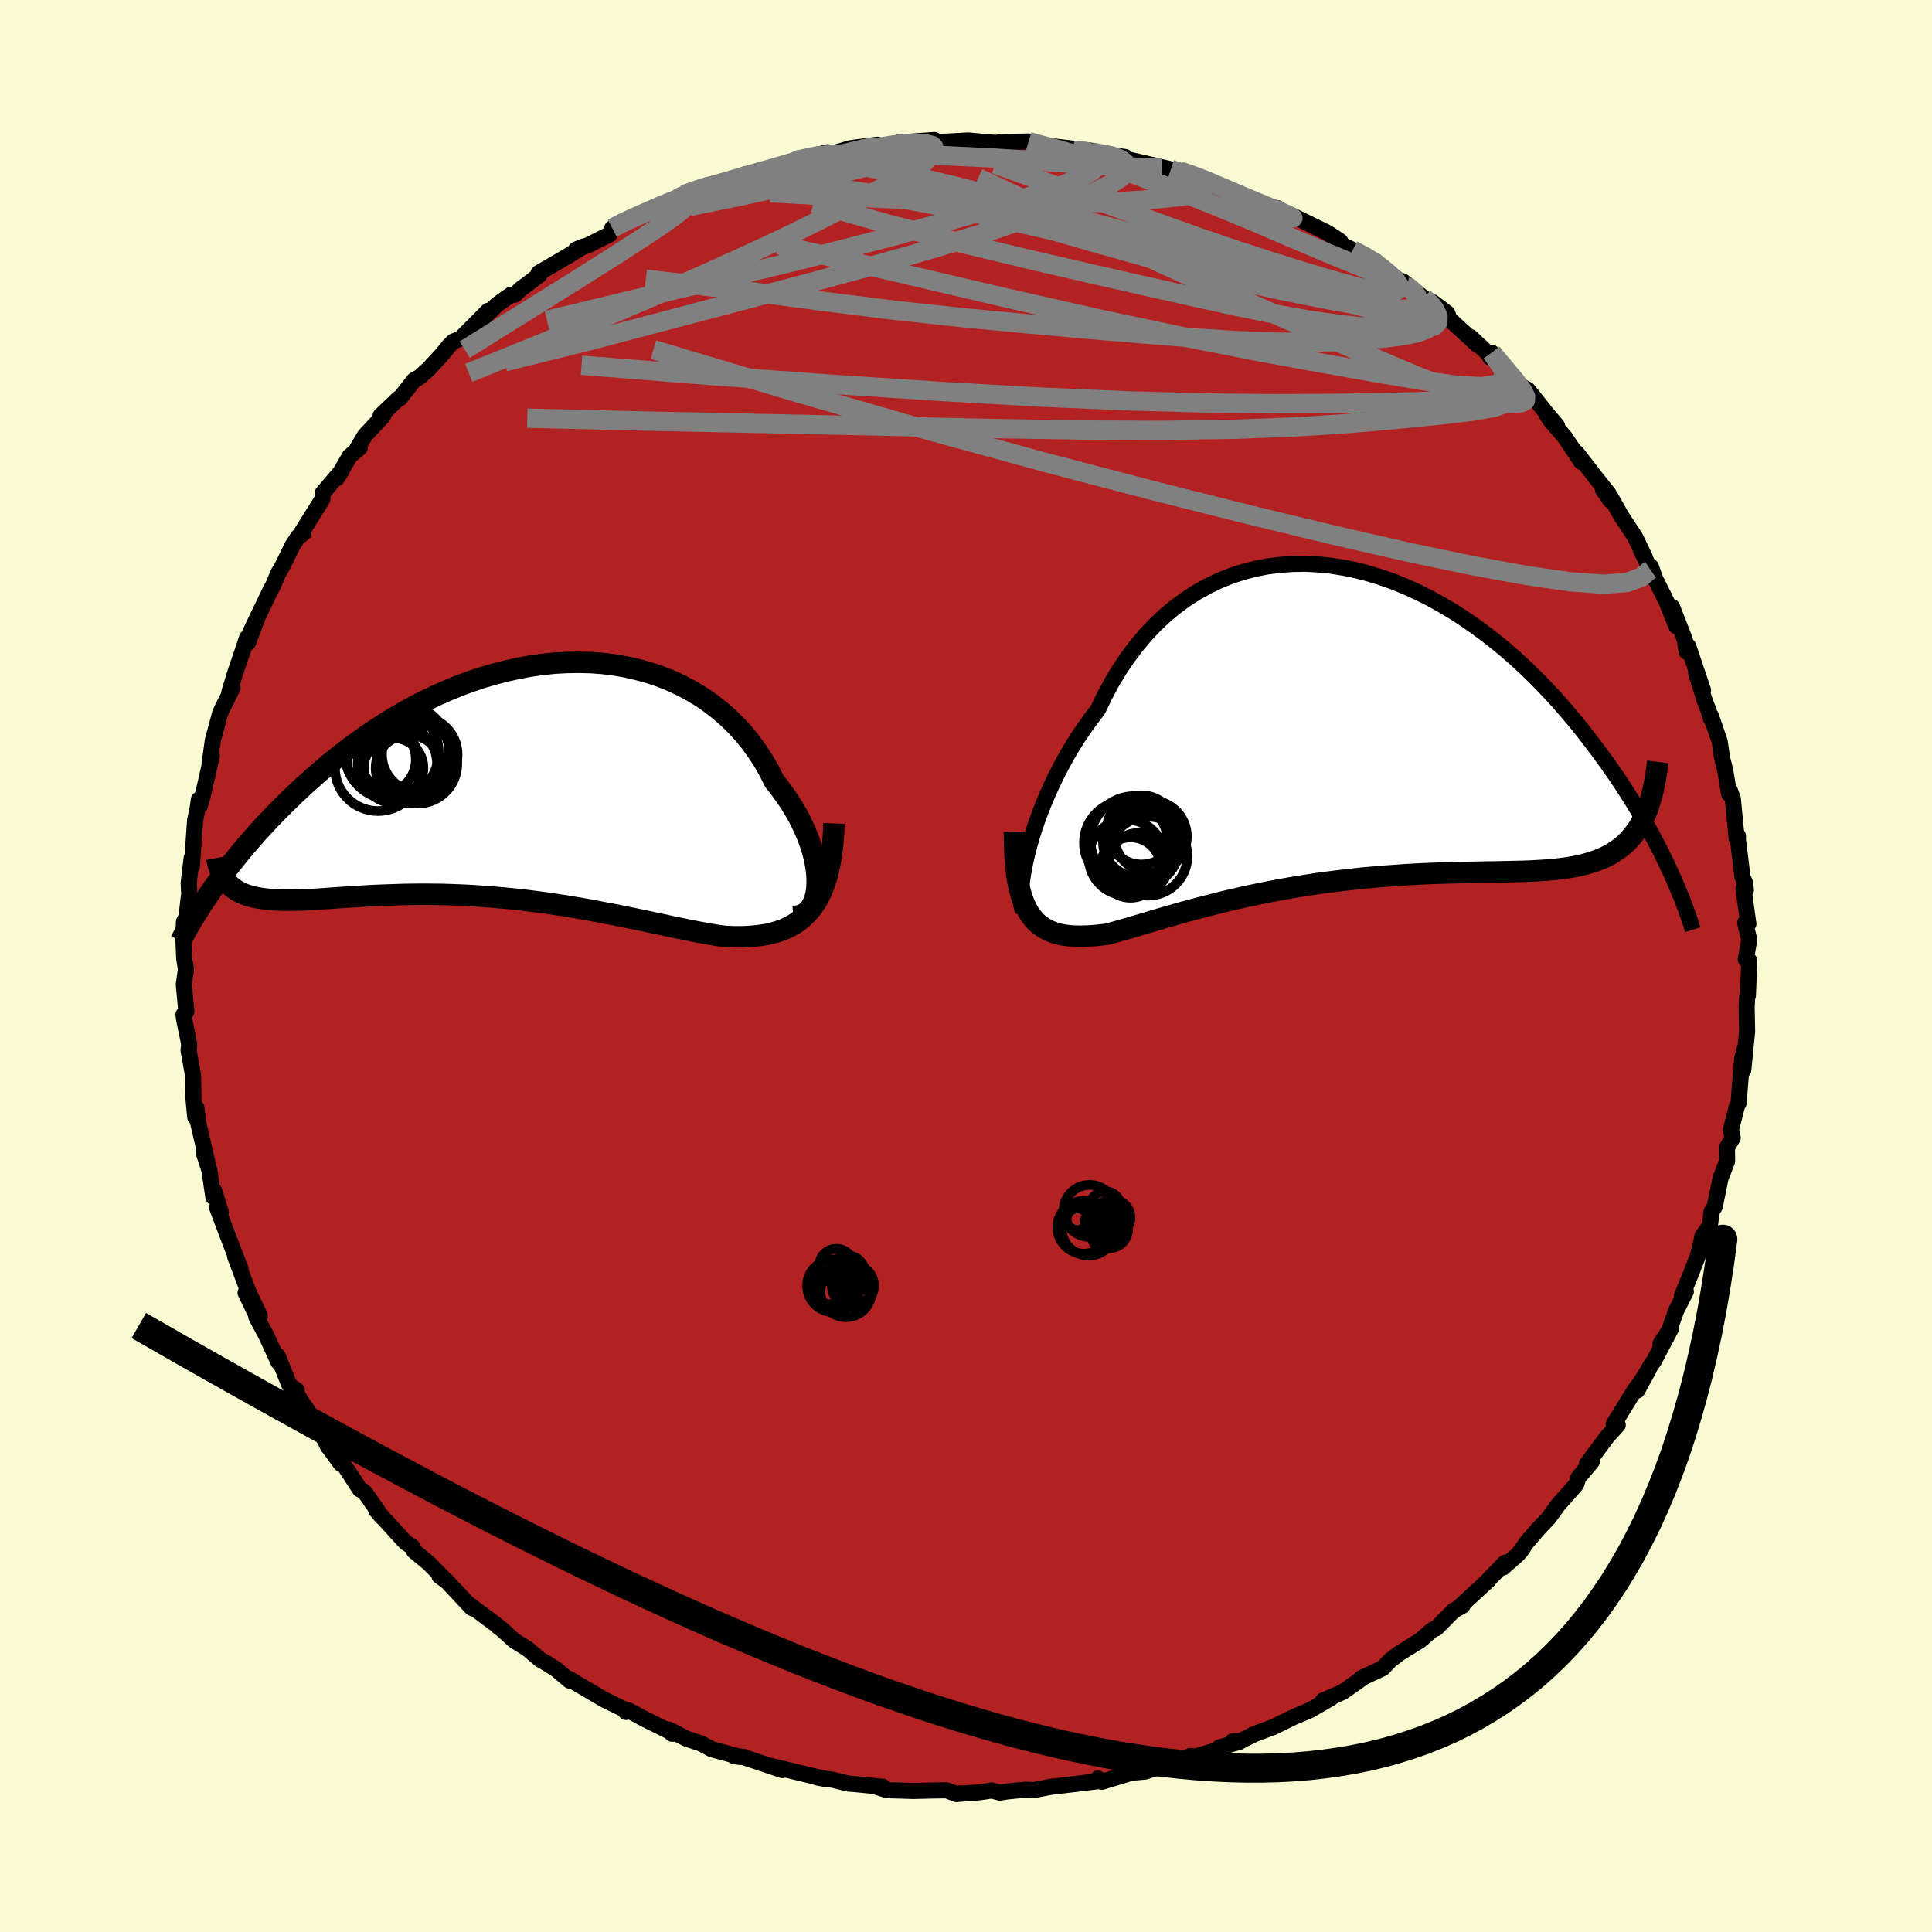 
  <svg viewBox="-100 -100 200 200" xmlns="http://www.w3.org/2000/svg" width="500" height="500" id="face-svg">
    <defs>
      <clipPath id="leftEyeClipPath">
        <polyline points="32.22,10.67 32.22,10.07 32.18,9.43 32.09,8.76 31.95,8.07 31.78,7.36 31.56,6.64 31.3,5.9 30.99,5.16 30.65,4.41 30.27,3.66 29.84,2.92 29.38,2.17 28.88,1.44 28.35,0.71 27.78,-0.01 27.26,-1.05 26.68,-2.07 26.04,-3.05 25.36,-4 24.62,-4.91 23.83,-5.77 22.99,-6.59 22.1,-7.36 21.17,-8.08 20.2,-8.75 19.18,-9.36 18.13,-9.92 17.05,-10.42 15.94,-10.86 14.8,-11.24 13.63,-11.56 12.44,-11.83 11.24,-12.04 10.01,-12.19 8.78,-12.28 7.53,-12.31 6.28,-12.29 5.02,-12.22 3.76,-12.09 2.5,-11.91 1.25,-11.68 0,-11.4 -1.24,-11.08 -2.47,-10.72 -3.69,-10.31 -4.89,-9.87 -6.07,-9.38 -7.23,-8.87 -8.38,-8.32 -9.5,-7.75 -10.6,-7.14 -11.67,-6.52 -12.72,-5.87 -13.74,-5.2 -14.73,-4.52 -15.7,-3.83 -16.64,-3.12 -17.55,-2.41 -18.43,-1.69 -19.28,-0.97 -20.1,-0.25 -20.9,0.47 -21.67,1.19 -22.41,1.9 -23.12,2.6 -23.82,3.3 -24.48,3.99 -25.13,4.68 -25.75,5.36 -26.34,6.04 -26.92,6.7 -27.47,7.36 -27.99,8.01 -28.5,8.65 -28.98,9.27 -29.44,9.89 -29.88,10.49 -30.3,11.07 -30.7,11.65 -28.4,10.93 -28.14,11.13 -27.87,11.31 -27.57,11.47 -27.26,11.62 -26.92,11.76 -26.56,11.87 -26.18,11.97 -25.78,12.06 -25.36,12.13 -24.92,12.19 -24.46,12.24 -23.98,12.28 -23.47,12.3 -22.95,12.32 -22.4,12.32 -21.83,12.31 -21.23,12.3 -20.62,12.27 -19.98,12.24 -19.31,12.2 -18.62,12.15 -17.9,12.1 -17.17,12.05 -16.4,12 -15.62,11.95 -14.81,11.9 -13.98,11.85 -13.12,11.81 -12.25,11.78 -11.35,11.75 -10.44,11.72 -9.5,11.71 -8.55,11.7 -7.58,11.71 -6.59,11.72 -5.59,11.75 -4.57,11.79 -3.54,11.84 -2.5,11.91 -1.45,11.99 -0.39,12.08 0.67,12.18 1.75,12.3 2.82,12.43 3.9,12.57 4.98,12.73 6.06,12.89 7.13,13.07 8.21,13.25 9.27,13.45 10.33,13.65 11.38,13.85 12.42,14.06 13.45,14.27 14.46,14.48 15.46,14.7 16.44,14.9 17.4,15.11 18.34,15.3 19.27,15.49 20.16,15.66 21.04,15.82 21.88,15.96 22.71,16.07 23.46,16.1 24.19,16.11 24.9,16.09 25.6,16.04 26.27,15.97 26.93,15.87 27.56,15.73 28.16,15.56 28.75,15.35 29.31,15.09 29.84,14.8 30.34,14.46 30.82,14.06 31.26,13.62 31.68,13.12" />
      </clipPath>
      <clipPath id="rightEyeClipPath">
        <polyline points="-35.05,13.23 -34.81,12.31 -34.54,11.37 -34.23,10.39 -33.88,9.4 -33.49,8.38 -33.07,7.36 -32.61,6.33 -32.12,5.29 -31.59,4.26 -31.03,3.23 -30.44,2.22 -29.81,1.21 -29.14,0.23 -28.45,-0.74 -27.73,-1.68 -27.05,-3.1 -26.32,-4.46 -25.53,-5.78 -24.69,-7.03 -23.81,-8.21 -22.87,-9.33 -21.89,-10.38 -20.87,-11.35 -19.8,-12.25 -18.7,-13.06 -17.56,-13.8 -16.39,-14.45 -15.19,-15.03 -13.97,-15.52 -12.72,-15.93 -11.45,-16.26 -10.16,-16.51 -8.87,-16.67 -7.56,-16.76 -6.24,-16.78 -4.92,-16.71 -3.6,-16.58 -2.29,-16.37 -0.97,-16.1 0.33,-15.76 1.63,-15.36 2.91,-14.91 4.17,-14.39 5.42,-13.82 6.65,-13.21 7.85,-12.54 9.04,-11.84 10.19,-11.09 11.32,-10.31 12.42,-9.5 13.5,-8.66 14.54,-7.8 15.55,-6.91 16.53,-6.01 17.48,-5.09 18.39,-4.16 19.28,-3.22 20.13,-2.28 20.94,-1.34 21.73,-0.4 22.49,0.54 23.21,1.47 23.91,2.4 24.58,3.31 25.22,4.2 25.84,5.09 26.43,5.96 26.99,6.83 27.53,7.68 28.05,8.53 28.54,9.35 29,10.17 29.45,10.97 29.87,11.75 30.27,12.51 30.64,13.25 31,13.98 31.33,14.69 31.65,15.37 28.51,10.04 28.23,10.52 27.93,10.96 27.61,11.38 27.27,11.77 26.91,12.14 26.52,12.48 26.11,12.79 25.68,13.08 25.23,13.35 24.75,13.59 24.24,13.81 23.72,14.01 23.16,14.19 22.59,14.35 21.99,14.49 21.36,14.61 20.71,14.72 20.03,14.8 19.32,14.88 18.58,14.94 17.82,14.99 17.03,15.03 16.2,15.06 15.35,15.08 14.48,15.1 13.57,15.12 12.63,15.13 11.67,15.15 10.69,15.17 9.68,15.19 8.64,15.22 7.58,15.25 6.51,15.29 5.41,15.34 4.29,15.4 3.15,15.48 2,15.56 0.84,15.66 -0.33,15.76 -1.51,15.89 -2.7,16.03 -3.9,16.18 -5.1,16.34 -6.3,16.53 -7.49,16.72 -8.69,16.93 -9.87,17.15 -11.05,17.39 -12.21,17.63 -13.36,17.89 -14.5,18.15 -15.61,18.43 -16.71,18.71 -17.78,18.99 -18.82,19.27 -19.84,19.56 -20.82,19.84 -21.78,20.12 -22.7,20.4 -23.58,20.66 -24.43,20.91 -25.24,21.14 -26.01,21.36 -26.74,21.56 -27.47,21.65 -28.17,21.72 -28.85,21.76 -29.5,21.78 -30.13,21.77 -30.73,21.73 -31.3,21.65 -31.84,21.54 -32.36,21.38 -32.84,21.18 -33.3,20.94 -33.72,20.65 -34.12,20.31 -34.48,19.91 -34.81,19.46" />
      </clipPath>
      <filter id="fuzzy">
        <feTurbulence id="turbulence" baseFrequency="0.05" numOctaves="3" type="noise" result="noise" />
        <feDisplacementMap in="SourceGraphic" in2="noise" scale="2" />
      </filter>
      <linearGradient id="rainbowGradient" x1="0%" y1="0%" x2="100%" y2="0%">
        <stop offset="0%" style="stop-color: rgb(167, 133, 106); stop-opacity: 1" />
        <stop offset="50%" style="stop-color: rgb(233, 236, 239); stop-opacity: 1" />
        <stop offset="100%" style="stop-color: rgb(148, 0, 211); stop-opacity: 1" />
      </linearGradient>
    </defs>
    <rect x="-100" y="-100" width="100%" height="100%" fill="rgb(250, 250, 210)" />
    <polyline id="faceContour" points="81.06,-0.58 81.06,0.15 80.94,3.07 80.86,3.25 80.81,4.32 80.86,6.78 80.46,10.78 80.64,8.5 80.36,9.55 80.23,11 79.98,14.18 79.8,14.53 79.18,16.97 79.37,17.78 79.09,18.24 78.77,18.82 78.79,20.19 78.11,21.96 77.51,24.91 77.17,25.45 77.02,26.84 76.24,27.96 76.04,28.89 75.75,30.03 74.99,31.99 74.1,34.18 74.52,33.7 73.5,35.71 72.79,37.73 71.89,39.12 72.97,37.56 71.2,40.91 70.81,41.46 69.48,43.95 70.72,41.68 69.85,43.07 69.2,43.94 67.05,47.43 67.47,47.52 66.38,48.72 64.27,51.56 64.78,51.31 63.38,52.98 63.18,53.63 63.01,53.85 61.3,55.78 60.29,57.17 59.36,58.14 58,59.71 57.48,60.5 57.11,60.93 55.59,62.27 55.8,61.77 54.09,63.54 54.11,63.55 53.3,64.31 51.07,66.36 51.4,66.22 50.5,66.72 48.66,68.57 48.29,68.71 47.04,69.8 44.83,71.17 44.33,71.56 43.94,71.85 43.13,72.7 40.91,73.73 41.22,73.59 38.99,75.16 36.95,76.05 37.79,75.77 35.65,77.02 33.96,77.73 31.78,78.8 31.27,78.98 29.84,79.52 28.41,80.24 27.63,80.25 28.33,80.31 26.24,80.89 26,81.17 24.14,81.71 23.89,81.86 23.25,81.78 20.62,82.73 18.55,83.39 16.9,83.54 16.74,83.64 14.06,84.45 13.65,84.11 13.5,84.41 10,84.83 10.14,84.81 8.73,84.98 7.04,85.3 6.11,85.27 4.34,85.44 3.49,85.57 2.68,85.35 1.37,85.54 -0.81,85.7 -0.62,85.64 -0.95,85.73 -2.01,85.33 -3.28,85.35 -5.44,85.4 -8.16,85.32 -9.32,84.95 -8.59,84.97 -11.37,84.7 -12.22,84.63 -13.75,84.25 -15.39,84.01 -14.3,84.2 -16.33,83.74 -20.35,82.77 -19.01,83.24 -23.07,81.88 -23.01,81.87 -24,81.8 -23.36,81.88 -26.32,81.08 -27.37,80.51 -28.95,79.98 -30.75,79.05 -30.43,79.48 -30.21,79.47 -33.18,78 -34.94,77.06 -35.2,77.22 -35.31,76.99 -37.42,75.96 -41.16,73.76 -41.02,73.86 -41.03,73.98 -42.38,72.84 -43.38,72.2 -44.08,71.8 -45.39,70.69 -46.76,69.84 -48.08,68.64 -48.39,68.43 -48.55,68.25 -51.45,66.09 -50.91,66.54 -51.16,66.45 -53.78,63.65 -54.51,63.15 -53.81,63.65 -55.6,61.83 -57.13,60.57 -57.27,60.16 -58,59.69 -61.06,56.33 -60.45,57.05 -62.13,54.63 -62.39,54.36 -62.74,54.18 -64.4,51.64 -64.7,51.55 -66.03,49.73 -66.01,49.8 -66.64,48.53 -68.36,45.7 -67.57,47.04 -69.61,43.78 -69.28,43.93 -70.03,43.41 -71.26,40.35 -71.17,41.01 -72.44,38.24 -73.47,36.32 -73.47,36.13 -74.58,33.83 -73.11,36.19 -74.27,33.76 -75.66,30.07 -75.11,31.3 -76.12,28.72 -76.51,27.69 -77.52,25.02 -77.14,25.47 -77.83,23.27 -77.91,23.93 -78.33,21.11 -78.93,19.27 -78.54,20.29 -79.48,16.24 -79.67,14.67 -79.79,15.63 -79.98,13.64 -80.01,11.35 -80.13,10.68 -80.48,8.72 -80.41,8.09 -80.95,5.46 -81,5.02 -80.71,4.72 -80.97,1.9 -80.75,0.35 -80.93,-0.78 -81.01,-2.63 -80.96,-4.57 -80.65,-5.14 -80.78,-4.41 -80.41,-7.5 -80.47,-8.57 -80.16,-11.18 -80.13,-11.13 -80.14,-10.28 -79.8,-15.08 -79.53,-16.39 -79.41,-17.23 -79.3,-16.6 -79.01,-17.64 -78.49,-19.91 -78.07,-21.78 -78.31,-20.88 -77.97,-23.33 -77.23,-26.1 -77.02,-26.6 -75.93,-28.77 -76.26,-28.35 -75.62,-30.44 -74.72,-33.08 -74.43,-33.97 -74.33,-33.46 -73.27,-36.27 -74.11,-34.49 -72.04,-38.82 -71.73,-39.39 -71.18,-40.69 -70.76,-41.4 -69.75,-43.48 -69.14,-44.43 -69.19,-44.33 -68.59,-44.81 -68.99,-44.54 -66.63,-48.33 -66.6,-48.95 -64.59,-51.31 -65.13,-50.49 -63.79,-52.78 -62.76,-53.65 -63.09,-53.45 -62.23,-54.91 -60.34,-56.93 -60.6,-56.97 -58.72,-58.76 -58.61,-58.76 -57.12,-60.66 -56.55,-60.97 -55.62,-61.81 -54.21,-63.34 -53.49,-64.23 -53.06,-64.65 -52.31,-64.96 -49.46,-67.83 -50.28,-66.77 -48.54,-68.47 -47.1,-69.49 -46.72,-69.49 -46.11,-70.06 -44.15,-71.54 -44.25,-71.73 -41.21,-73.5 -39.61,-74.48 -40.39,-74.15 -39.09,-74.63 -36.9,-75.73 -36.62,-76.38 -35.8,-76.85 -34.23,-77.59 -33.73,-77.79 -31.77,-78.6 -30.19,-79.23 -29.49,-79.74 -29.23,-79.85 -26.78,-80.8 -27.29,-80.53 -24.35,-81.38 -22.95,-81.84 -22.9,-81.94 -22.35,-81.99 -18.98,-82.95 -18.64,-82.95 -17.33,-83.59 -17.75,-83.37 -14.33,-84.24 -14.5,-83.97 -13.34,-84.25 -11.9,-84.67 -9.16,-85.02 -10.85,-84.55 -7.8,-84.83 -7.71,-84.96 -6.99,-85.23 -4.95,-85.39 -3.26,-85.51 -2.96,-85.29 0.25,-85.46 1.94,-85.3 3.93,-85.14 4.54,-85.2 3.49,-85.29 6.48,-85.35 6.45,-85.35 7.44,-85.03 11.68,-84.54 11.11,-84.45 12.84,-84.42 12.97,-84.26 16.49,-83.74 16.39,-83.6 16.95,-83.45 19.51,-82.87 21.21,-82.47 21.36,-82.37 22.11,-82.3 24.97,-81.39 24.25,-81.49 25.77,-80.96 27.17,-80.37 28.11,-79.95 30.47,-78.99 30.39,-78.93 31.45,-78.57 32.29,-78.43 33.71,-77.47 33.69,-77.73 37.42,-75.9 38.74,-75.03 38.38,-74.93 40.03,-74.12 41.86,-73.11 42.41,-72.96 42.32,-72.94 45.7,-70.27 45.2,-70.89 47.4,-69.14 47.21,-69.19 48.29,-68.73 49.82,-67.58 50.03,-66.98 53,-64.25 52.25,-65.09 54.14,-63.31 54.27,-62.99 54.43,-63.48 56.44,-61.12 57.11,-60.22 58.18,-59.63 60.17,-57.12 61.18,-55.93 60.13,-57.04 60.5,-56.48 62,-54.73 63.7,-52.18 63.22,-53.11 65.19,-50.56 66.53,-48.88 65.94,-49.31 66.69,-48.21 66.77,-48.47 67.8,-46.63 69.26,-44.41 70.26,-42.34 69.88,-43.03 70.86,-41.02 70.91,-41.32 71.33,-40.11 72.49,-37.79 73.54,-35.17 73.09,-37.17 74.42,-33.75 74.6,-32.53 74.76,-33.11 76.3,-28.54 75.58,-30.32 76.42,-27.63 76.84,-26.52 77.13,-25.56 77.11,-25.9 78.02,-23.24 78.27,-21.53 78.59,-20.25 79,-17.81 79.03,-18.26 79.38,-17.34 79.77,-13.27 79.91,-13.47 79.91,-13.06 80.38,-9.23 80.67,-8.53 80.73,-7.85 80.48,-8.03 80.99,-4.36 80.66,-4.47 81.08,-2.71 80.72,-0.68 81.06,-0.58 81.06,0.15" fill="rgb(178, 34, 34)" stroke="black" stroke-width="1.667" stroke-linejoin="round" filter="url(#fuzzy)" />
    <g transform="translate(41.39 -24.86)">
      <polyline id="rightCountour" points="-35.05,13.23 -34.81,12.31 -34.54,11.37 -34.23,10.39 -33.88,9.4 -33.49,8.38 -33.07,7.36 -32.61,6.33 -32.12,5.29 -31.59,4.26 -31.03,3.23 -30.44,2.22 -29.81,1.21 -29.14,0.23 -28.45,-0.74 -27.73,-1.68 -27.05,-3.1 -26.32,-4.46 -25.53,-5.78 -24.69,-7.03 -23.81,-8.21 -22.87,-9.33 -21.89,-10.38 -20.87,-11.35 -19.8,-12.25 -18.7,-13.06 -17.56,-13.8 -16.39,-14.45 -15.19,-15.03 -13.97,-15.52 -12.72,-15.93 -11.45,-16.26 -10.16,-16.51 -8.87,-16.67 -7.56,-16.76 -6.24,-16.78 -4.92,-16.71 -3.6,-16.58 -2.29,-16.37 -0.97,-16.1 0.33,-15.76 1.63,-15.36 2.91,-14.91 4.17,-14.39 5.42,-13.82 6.65,-13.21 7.85,-12.54 9.04,-11.84 10.19,-11.09 11.32,-10.31 12.42,-9.5 13.5,-8.66 14.54,-7.8 15.55,-6.91 16.53,-6.01 17.48,-5.09 18.39,-4.16 19.28,-3.22 20.13,-2.28 20.94,-1.34 21.73,-0.4 22.49,0.54 23.21,1.47 23.91,2.4 24.58,3.31 25.22,4.2 25.84,5.09 26.43,5.96 26.99,6.83 27.53,7.68 28.05,8.53 28.54,9.35 29,10.17 29.45,10.97 29.87,11.75 30.27,12.51 30.64,13.25 31,13.98 31.33,14.69 31.65,15.37 28.51,10.04 28.23,10.52 27.93,10.96 27.61,11.38 27.27,11.77 26.91,12.14 26.52,12.48 26.11,12.79 25.68,13.08 25.23,13.35 24.75,13.59 24.24,13.81 23.72,14.01 23.16,14.19 22.59,14.35 21.99,14.49 21.36,14.61 20.71,14.72 20.03,14.8 19.32,14.88 18.58,14.94 17.82,14.99 17.03,15.03 16.2,15.06 15.35,15.08 14.48,15.1 13.57,15.12 12.63,15.13 11.67,15.15 10.69,15.17 9.68,15.19 8.64,15.22 7.58,15.25 6.51,15.29 5.41,15.34 4.29,15.4 3.15,15.48 2,15.56 0.84,15.66 -0.33,15.76 -1.51,15.89 -2.7,16.03 -3.9,16.18 -5.1,16.34 -6.3,16.53 -7.49,16.72 -8.69,16.93 -9.87,17.15 -11.05,17.39 -12.21,17.63 -13.36,17.89 -14.5,18.15 -15.61,18.43 -16.71,18.71 -17.78,18.99 -18.82,19.27 -19.84,19.56 -20.82,19.84 -21.78,20.12 -22.7,20.4 -23.58,20.66 -24.43,20.91 -25.24,21.14 -26.01,21.36 -26.74,21.56 -27.47,21.65 -28.17,21.72 -28.85,21.76 -29.5,21.78 -30.13,21.77 -30.73,21.73 -31.3,21.65 -31.84,21.54 -32.36,21.38 -32.84,21.18 -33.3,20.94 -33.72,20.65 -34.12,20.31 -34.48,19.91 -34.81,19.46" fill="white" stroke="white" stroke-width="0" stroke-linejoin="round" filter="url(#fuzzy)" />
    </g>
    <g transform="translate(-47.63 -19.13)">
      <polyline id="leftCountour" points="32.22,10.67 32.22,10.07 32.18,9.43 32.09,8.76 31.95,8.07 31.78,7.36 31.56,6.64 31.3,5.9 30.99,5.16 30.65,4.41 30.27,3.66 29.84,2.92 29.38,2.17 28.88,1.44 28.35,0.71 27.78,-0.01 27.26,-1.05 26.68,-2.07 26.04,-3.05 25.36,-4 24.62,-4.91 23.83,-5.77 22.99,-6.59 22.1,-7.36 21.17,-8.08 20.2,-8.75 19.18,-9.36 18.13,-9.92 17.05,-10.42 15.94,-10.86 14.8,-11.24 13.63,-11.56 12.44,-11.83 11.24,-12.04 10.01,-12.19 8.78,-12.28 7.53,-12.31 6.28,-12.29 5.02,-12.22 3.76,-12.09 2.5,-11.91 1.25,-11.68 0,-11.4 -1.24,-11.08 -2.47,-10.72 -3.69,-10.31 -4.89,-9.87 -6.07,-9.38 -7.23,-8.87 -8.38,-8.32 -9.5,-7.75 -10.6,-7.14 -11.67,-6.52 -12.72,-5.87 -13.74,-5.2 -14.73,-4.52 -15.7,-3.83 -16.64,-3.12 -17.55,-2.41 -18.43,-1.69 -19.28,-0.97 -20.1,-0.25 -20.9,0.47 -21.67,1.19 -22.41,1.9 -23.12,2.6 -23.82,3.3 -24.48,3.99 -25.13,4.68 -25.75,5.36 -26.34,6.04 -26.92,6.7 -27.47,7.36 -27.99,8.01 -28.5,8.65 -28.98,9.27 -29.44,9.89 -29.88,10.49 -30.3,11.07 -30.7,11.65 -28.4,10.93 -28.14,11.13 -27.87,11.31 -27.57,11.47 -27.26,11.62 -26.92,11.76 -26.56,11.87 -26.18,11.97 -25.78,12.06 -25.36,12.13 -24.92,12.19 -24.46,12.24 -23.98,12.28 -23.47,12.3 -22.95,12.32 -22.4,12.32 -21.83,12.31 -21.23,12.3 -20.62,12.27 -19.98,12.24 -19.31,12.2 -18.62,12.15 -17.9,12.1 -17.17,12.05 -16.4,12 -15.62,11.95 -14.81,11.9 -13.98,11.85 -13.12,11.81 -12.25,11.78 -11.35,11.75 -10.44,11.72 -9.5,11.71 -8.55,11.7 -7.58,11.71 -6.59,11.72 -5.59,11.75 -4.57,11.79 -3.54,11.84 -2.5,11.91 -1.45,11.99 -0.39,12.08 0.67,12.18 1.75,12.3 2.82,12.43 3.9,12.57 4.98,12.73 6.06,12.89 7.13,13.07 8.21,13.25 9.27,13.45 10.33,13.65 11.38,13.85 12.42,14.06 13.45,14.27 14.46,14.48 15.46,14.7 16.44,14.9 17.4,15.11 18.34,15.3 19.27,15.49 20.16,15.66 21.04,15.82 21.88,15.96 22.71,16.07 23.46,16.1 24.19,16.11 24.9,16.09 25.6,16.04 26.27,15.97 26.93,15.87 27.56,15.73 28.16,15.56 28.75,15.35 29.31,15.09 29.84,14.8 30.34,14.46 30.82,14.06 31.26,13.62 31.68,13.12" fill="white" stroke="white" stroke-width="0" stroke-linejoin="round" filter="url(#fuzzy)" />
    </g>
    <g transform="translate(41.39 -24.86)">
      <polyline id="rightUpper" points="-35.47,19.1 -35.58,18.89 -35.66,18.58 -35.7,18.17 -35.71,17.66 -35.69,17.08 -35.64,16.43 -35.54,15.71 -35.41,14.93 -35.25,14.1 -35.05,13.23 -34.81,12.31 -34.54,11.37 -34.23,10.39 -33.88,9.4 -33.49,8.38 -33.07,7.36 -32.61,6.33 -32.12,5.29 -31.59,4.26 -31.03,3.23 -30.44,2.22 -29.81,1.21 -29.14,0.23 -28.45,-0.74 -27.73,-1.68 -27.05,-3.1 -26.32,-4.46 -25.53,-5.78 -24.69,-7.03 -23.81,-8.21 -22.87,-9.33 -21.89,-10.38 -20.87,-11.35 -19.8,-12.25 -18.7,-13.06 -17.56,-13.8 -16.39,-14.45 -15.19,-15.03 -13.97,-15.52 -12.72,-15.93 -11.45,-16.26 -10.16,-16.51 -8.87,-16.67 -7.56,-16.76 -6.24,-16.78 -4.92,-16.71 -3.6,-16.58 -2.29,-16.37 -0.97,-16.1 0.33,-15.76 1.63,-15.36 2.91,-14.91 4.17,-14.39 5.42,-13.82 6.65,-13.21 7.85,-12.54 9.04,-11.84 10.19,-11.09 11.32,-10.31 12.42,-9.5 13.5,-8.66 14.54,-7.8 15.55,-6.91 16.53,-6.01 17.48,-5.09 18.39,-4.16 19.28,-3.22 20.13,-2.28 20.94,-1.34 21.73,-0.4 22.49,0.54 23.21,1.47 23.91,2.4 24.58,3.31 25.22,4.2 25.84,5.09 26.43,5.96 26.99,6.83 27.53,7.68 28.05,8.53 28.54,9.35 29,10.17 29.45,10.97 29.87,11.75 30.27,12.51 30.64,13.25 31,13.98 31.33,14.69 31.65,15.37 31.95,16.04 32.22,16.69 32.48,17.31 32.73,17.91 32.95,18.5 33.16,19.06 33.35,19.6 33.53,20.12 33.69,20.62 33.84,21.1" fill="none" stroke="black" stroke-width="1.667" stroke-linejoin="round" filter="url(#fuzzy)" />
      <polyline id="rightLower" points="-36.38,10.95 -36.36,12.18 -36.32,13.32 -36.24,14.36 -36.14,15.32 -36,16.19 -35.82,16.99 -35.62,17.71 -35.38,18.36 -35.11,18.94 -34.81,19.46 -34.48,19.91 -34.12,20.31 -33.72,20.65 -33.3,20.94 -32.84,21.18 -32.36,21.38 -31.84,21.54 -31.3,21.65 -30.73,21.73 -30.13,21.77 -29.5,21.78 -28.85,21.76 -28.17,21.72 -27.47,21.65 -26.74,21.56 -26.01,21.36 -25.24,21.14 -24.43,20.91 -23.58,20.66 -22.7,20.4 -21.78,20.12 -20.82,19.84 -19.84,19.56 -18.82,19.27 -17.78,18.99 -16.71,18.71 -15.61,18.43 -14.5,18.15 -13.36,17.89 -12.21,17.63 -11.05,17.39 -9.87,17.15 -8.69,16.93 -7.49,16.72 -6.3,16.53 -5.1,16.34 -3.9,16.18 -2.7,16.03 -1.51,15.89 -0.33,15.76 0.84,15.66 2,15.56 3.15,15.48 4.29,15.4 5.41,15.34 6.51,15.29 7.58,15.25 8.64,15.22 9.68,15.19 10.69,15.17 11.67,15.15 12.63,15.13 13.57,15.12 14.48,15.1 15.35,15.08 16.2,15.06 17.03,15.03 17.82,14.99 18.58,14.94 19.32,14.88 20.03,14.8 20.71,14.72 21.36,14.61 21.99,14.49 22.59,14.35 23.16,14.19 23.72,14.01 24.24,13.81 24.75,13.59 25.23,13.35 25.68,13.08 26.11,12.79 26.52,12.48 26.91,12.14 27.27,11.77 27.61,11.38 27.93,10.96 28.23,10.52 28.51,10.04 28.76,9.54 29,9.01 29.22,8.45 29.41,7.86 29.59,7.24 29.75,6.59 29.89,5.92 30.02,5.22 30.12,4.49 30.22,3.73" fill="none" stroke="black" stroke-width="2.222" stroke-linejoin="round" filter="url(#fuzzy)" />
      <circle r="3.916" cx="-24.767" cy="13.632" stroke="black" fill="none" stroke-width="1.0" filter="url(#fuzzy)" clip-path="url(#rightEyeClipPath)" /><circle r="3.778" cx="-23.152" cy="12.692" stroke="black" fill="none" stroke-width="1.0" filter="url(#fuzzy)" clip-path="url(#rightEyeClipPath)" /><circle r="3.592" cx="-23.617" cy="12.022" stroke="black" fill="none" stroke-width="1.0" filter="url(#fuzzy)" clip-path="url(#rightEyeClipPath)" /><circle r="3.124" cx="-24.357" cy="14.672" stroke="black" fill="none" stroke-width="1.0" filter="url(#fuzzy)" clip-path="url(#rightEyeClipPath)" /><circle r="4.35" cx="-24.827" cy="12.107" stroke="black" fill="none" stroke-width="1.0" filter="url(#fuzzy)" clip-path="url(#rightEyeClipPath)" /><circle r="3.13" cx="-23.522" cy="14.217" stroke="black" fill="none" stroke-width="1.0" filter="url(#fuzzy)" clip-path="url(#rightEyeClipPath)" /><circle r="3.744" cx="-22.267" cy="11.462" stroke="black" fill="none" stroke-width="1.0" filter="url(#fuzzy)" clip-path="url(#rightEyeClipPath)" /><circle r="3.58" cx="-23.232" cy="10.772" stroke="black" fill="none" stroke-width="1.0" filter="url(#fuzzy)" clip-path="url(#rightEyeClipPath)" /><circle r="4.54" cx="-23.977" cy="11.812" stroke="black" fill="none" stroke-width="1.0" filter="url(#fuzzy)" clip-path="url(#rightEyeClipPath)" /><circle r="4.09" cx="-22.562" cy="13.487" stroke="black" fill="none" stroke-width="1.0" filter="url(#fuzzy)" clip-path="url(#rightEyeClipPath)" />
      </g>
    <g transform="translate(-47.63 -19.13)">
      <polyline id="leftUpper" points="29.74,14 30.19,13.97 30.6,13.86 30.96,13.68 31.28,13.42 31.55,13.09 31.77,12.71 31.95,12.27 32.09,11.78 32.18,11.25 32.22,10.67 32.22,10.07 32.18,9.43 32.09,8.76 31.95,8.07 31.78,7.36 31.56,6.64 31.3,5.9 30.99,5.16 30.65,4.41 30.27,3.66 29.84,2.92 29.38,2.17 28.88,1.44 28.35,0.71 27.78,-0.01 27.26,-1.05 26.68,-2.07 26.04,-3.05 25.36,-4 24.62,-4.91 23.83,-5.77 22.99,-6.59 22.1,-7.36 21.17,-8.08 20.2,-8.75 19.18,-9.36 18.13,-9.92 17.05,-10.42 15.94,-10.86 14.8,-11.24 13.63,-11.56 12.44,-11.83 11.24,-12.04 10.01,-12.19 8.78,-12.28 7.53,-12.31 6.28,-12.29 5.02,-12.22 3.76,-12.09 2.5,-11.91 1.25,-11.68 0,-11.4 -1.24,-11.08 -2.47,-10.72 -3.69,-10.31 -4.89,-9.87 -6.07,-9.38 -7.23,-8.87 -8.38,-8.32 -9.5,-7.75 -10.6,-7.14 -11.67,-6.52 -12.72,-5.87 -13.74,-5.2 -14.73,-4.52 -15.7,-3.83 -16.64,-3.12 -17.55,-2.41 -18.43,-1.69 -19.28,-0.97 -20.1,-0.25 -20.9,0.47 -21.67,1.19 -22.41,1.9 -23.12,2.6 -23.82,3.3 -24.48,3.99 -25.13,4.68 -25.75,5.36 -26.34,6.04 -26.92,6.7 -27.47,7.36 -27.99,8.01 -28.5,8.65 -28.98,9.27 -29.44,9.89 -29.88,10.49 -30.3,11.07 -30.7,11.65 -31.08,12.2 -31.44,12.75 -31.78,13.28 -32.1,13.79 -32.41,14.29 -32.69,14.77 -32.96,15.24 -33.22,15.69 -33.45,16.13 -33.67,16.55" fill="none" stroke="black" stroke-width="2.222" stroke-linejoin="round" filter="url(#fuzzy)" />
      <polyline id="leftLower" points="33.96,4.37 33.91,5.61 33.81,6.75 33.67,7.81 33.49,8.79 33.28,9.69 33.03,10.51 32.74,11.26 32.42,11.95 32.07,12.56 31.68,13.12 31.26,13.62 30.82,14.06 30.34,14.46 29.84,14.8 29.31,15.09 28.75,15.35 28.16,15.56 27.56,15.73 26.93,15.87 26.27,15.97 25.6,16.04 24.9,16.09 24.19,16.11 23.46,16.1 22.71,16.07 21.88,15.96 21.04,15.82 20.16,15.66 19.27,15.49 18.34,15.3 17.4,15.11 16.44,14.9 15.46,14.7 14.46,14.48 13.45,14.27 12.42,14.06 11.38,13.85 10.33,13.65 9.27,13.45 8.21,13.25 7.13,13.07 6.06,12.89 4.98,12.73 3.9,12.57 2.82,12.43 1.75,12.3 0.67,12.18 -0.39,12.08 -1.45,11.99 -2.5,11.91 -3.54,11.84 -4.57,11.79 -5.59,11.75 -6.59,11.72 -7.58,11.71 -8.55,11.7 -9.5,11.71 -10.44,11.72 -11.35,11.75 -12.25,11.78 -13.12,11.81 -13.98,11.85 -14.81,11.9 -15.62,11.95 -16.4,12 -17.17,12.05 -17.9,12.1 -18.62,12.15 -19.31,12.2 -19.98,12.24 -20.62,12.27 -21.23,12.3 -21.83,12.31 -22.4,12.32 -22.95,12.32 -23.47,12.3 -23.98,12.28 -24.46,12.24 -24.92,12.19 -25.36,12.13 -25.78,12.06 -26.18,11.97 -26.56,11.87 -26.92,11.76 -27.26,11.62 -27.57,11.47 -27.87,11.31 -28.14,11.13 -28.4,10.93 -28.63,10.71 -28.85,10.47 -29.05,10.22 -29.23,9.95 -29.39,9.66 -29.53,9.35 -29.66,9.03 -29.76,8.69 -29.86,8.33 -29.93,7.95" fill="none" stroke="black" stroke-width="2.222" stroke-linejoin="round" filter="url(#fuzzy)" />
      <circle r="3.914" cx="-8.918" cy="-2.762" stroke="black" fill="none" stroke-width="1.0" filter="url(#fuzzy)" clip-path="url(#leftEyeClipPath)" /><circle r="3.78" cx="-9.618" cy="-3.002" stroke="black" fill="none" stroke-width="1.0" filter="url(#fuzzy)" clip-path="url(#leftEyeClipPath)" /><circle r="4.468" cx="-13.233" cy="-1.377" stroke="black" fill="none" stroke-width="1.0" filter="url(#fuzzy)" clip-path="url(#leftEyeClipPath)" /><circle r="3.084" cx="-11.623" cy="-1.377" stroke="black" fill="none" stroke-width="1.0" filter="url(#fuzzy)" clip-path="url(#leftEyeClipPath)" /><circle r="3.422" cx="-10.063" cy="-1.372" stroke="black" fill="none" stroke-width="1.0" filter="url(#fuzzy)" clip-path="url(#leftEyeClipPath)" /><circle r="3.564" cx="-12.888" cy="-2.242" stroke="black" fill="none" stroke-width="1.0" filter="url(#fuzzy)" clip-path="url(#leftEyeClipPath)" /><circle r="4.872" cx="-11.828" cy="-2.972" stroke="black" fill="none" stroke-width="1.0" filter="url(#fuzzy)" clip-path="url(#leftEyeClipPath)" /><circle r="4.112" cx="-11.233" cy="-1.767" stroke="black" fill="none" stroke-width="1.0" filter="url(#fuzzy)" clip-path="url(#leftEyeClipPath)" /><circle r="4.096" cx="-9.133" cy="-1.787" stroke="black" fill="none" stroke-width="1.0" filter="url(#fuzzy)" clip-path="url(#leftEyeClipPath)" /><circle r="4.738" cx="-10.643" cy="-3.167" stroke="black" fill="none" stroke-width="1.0" filter="url(#fuzzy)" clip-path="url(#leftEyeClipPath)" />
    </g>
    <g id="hairs">
      <polyline points="40.03,-74.12 41.32,-73.43 42.18,-72.9 42.99,-72.31 43.74,-71.69 44.32,-71.15 44.7,-70.72 44.87,-70.38 44.82,-70.11 44.55,-69.91 44.04,-69.79 43.24,-69.79 42.11,-69.94 40.62,-70.26 38.75,-70.76 36.53,-71.4 33.97,-72.18 31.08,-73.09 27.85,-74.14 24.2,-75.39 19.99,-76.89 15.08,-78.69 9.37,-80.74 3.02,-83" fill="none" stroke="rgb(128, 128, 128)" stroke-width="2" stroke-linejoin="round" filter="url(#fuzzy)" /><polyline points="6.48,-85.35 7.12,-85.16 8.81,-84.71 10.9,-84.13 13.08,-83.45 15.32,-82.7 17.65,-81.86 20.07,-80.96 22.54,-80 25.05,-79.01 27.57,-77.98 30.07,-76.94 32.49,-75.9 34.79,-74.92 36.93,-74.01 38.89,-73.2 40.64,-72.49 42.23,-71.84 43.68,-71.22 44.87,-70.74" fill="none" stroke="rgb(128, 128, 128)" stroke-width="2" stroke-linejoin="round" filter="url(#fuzzy)" /><polyline points="70.86,-41.02 70.67,-40.89 69.93,-40.26 68.43,-39.7 66,-39.52 62.57,-39.77 58.12,-40.41 52.63,-41.41 46.08,-42.77 38.41,-44.52 29.56,-46.65 19.52,-49.17 8.28,-52.11 -4.13,-55.51 -17.66,-59.41 -32.36,-63.8" fill="none" stroke="rgb(128, 128, 128)" stroke-width="2" stroke-linejoin="round" filter="url(#fuzzy)" /><polyline points="12.97,-84.26 15.09,-83.86 15.98,-83.52 16.49,-83.13 16.72,-82.68 16.58,-82.17 16,-81.59 14.96,-80.93 13.45,-80.18 11.48,-79.32 9.04,-78.36 6.1,-77.3 2.63,-76.13 -1.42,-74.86 -6.09,-73.49 -11.41,-72.01 -17.37,-70.42 -23.96,-68.68 -31.18,-66.78 -39.09,-64.7 -47.75,-62.55" fill="none" stroke="rgb(128, 128, 128)" stroke-width="2" stroke-linejoin="round" filter="url(#fuzzy)" /><polyline points="11.11,-84.45 12.32,-84.34 13.2,-84.07 13.76,-83.71 13.9,-83.28 13.63,-82.78 12.92,-82.2 11.73,-81.56 9.98,-80.83 7.63,-79.99 4.67,-79.04 1.09,-77.96 -3.1,-76.76 -7.91,-75.45 -13.4,-74.03 -19.61,-72.49 -26.62,-70.82 -34.51,-68.97 -43.38,-66.84" fill="none" stroke="rgb(128, 128, 128)" stroke-width="2" stroke-linejoin="round" filter="url(#fuzzy)" /><polyline points="-18.64,-82.95 -17.52,-83.27 -16,-83.32 -14.04,-83.19 -11.75,-82.92 -9.19,-82.5 -6.39,-81.95 -3.42,-81.28 -0.27,-80.52 3.04,-79.67 6.53,-78.75 10.21,-77.76 14.08,-76.7 18.1,-75.59 22.19,-74.45 26.27,-73.31 30.27,-72.2 34.14,-71.1 37.87,-69.98 41.51,-68.79 45.14,-67.54 48.82,-66.18" fill="none" stroke="rgb(128, 128, 128)" stroke-width="2" stroke-linejoin="round" filter="url(#fuzzy)" /><polyline points="22.11,-82.3 23.88,-81.69 25.02,-81.23 26.2,-80.73 27.49,-80.18 28.8,-79.62 30.02,-79.11 31.07,-78.68 31.94,-78.33 32.64,-78.04 33.21,-77.79 33.63,-77.58 33.84,-77.44 33.76,-77.42 33.26,-77.57 32.3,-77.95 30.83,-78.57 28.92,-79.43 26.75,-80.44" fill="none" stroke="rgb(128, 128, 128)" stroke-width="2" stroke-linejoin="round" filter="url(#fuzzy)" /><polyline points="56.44,-61.12 56.94,-60.27 57.02,-59.31 56.32,-58.44 54.7,-57.83 52.2,-57.4 48.93,-57.02 44.93,-56.62 40.17,-56.2 34.58,-55.83 28.08,-55.57 20.62,-55.45 12.14,-55.48 2.65,-55.64 -7.85,-55.87 -19.32,-56.12 -31.8,-56.38 -45.42,-56.71" fill="none" stroke="rgb(128, 128, 128)" stroke-width="2" stroke-linejoin="round" filter="url(#fuzzy)" /><polyline points="54.43,-63.48 55.6,-61.83 55.75,-60.86 55.06,-60.24 53.44,-59.97 50.78,-60.11 47.11,-60.63 42.48,-61.41 36.92,-62.39 30.41,-63.58 22.85,-65.06 14.2,-66.89 4.36,-69.11 -6.78,-71.72 -19.41,-74.67" fill="none" stroke="rgb(128, 128, 128)" stroke-width="2" stroke-linejoin="round" filter="url(#fuzzy)" /><polyline points="45.7,-70.27 45.85,-70.25 46.3,-69.84 46.64,-69.42 46.8,-69.01 46.75,-68.6 46.41,-68.24 45.7,-68 44.54,-67.94 42.91,-68.07 40.82,-68.38 38.3,-68.82 35.35,-69.39 31.97,-70.08 28.1,-70.94 23.68,-72.03 18.62,-73.39 12.86,-75.01 6.45,-76.88 -0.57,-78.92 -8.32,-81.11" fill="none" stroke="rgb(128, 128, 128)" stroke-width="2" stroke-linejoin="round" filter="url(#fuzzy)" /><polyline points="-17.75,-83.37 -15.43,-83.85 -13.78,-84.01 -12.06,-84.1 -10.16,-84.13 -8.14,-84.1 -6.06,-84.04 -3.91,-83.95 -1.68,-83.86 0.64,-83.75 3.06,-83.63 5.53,-83.47 8.01,-83.3 10.4,-83.13 12.61,-82.97 14.56,-82.84 16.21,-82.75 17.58,-82.69 18.69,-82.66 19.56,-82.64 20.27,-82.6" fill="none" stroke="rgb(128, 128, 128)" stroke-width="2" stroke-linejoin="round" filter="url(#fuzzy)" /><polyline points="-36.62,-76.38 -35.65,-76.88 -34.54,-77.4 -33.4,-77.91 -32.3,-78.39 -31.3,-78.82 -30.44,-79.17 -29.72,-79.42 -29.14,-79.58 -28.69,-79.64 -28.43,-79.58 -28.37,-79.39 -28.54,-79.07 -28.97,-78.62 -29.67,-78.03 -30.67,-77.29 -31.99,-76.37 -33.67,-75.26 -35.73,-73.93 -38.15,-72.39 -40.95,-70.63 -44.12,-68.65 -47.73,-66.4 -51.89,-63.8" fill="none" stroke="rgb(128, 128, 128)" stroke-width="2" stroke-linejoin="round" filter="url(#fuzzy)" /><polyline points="47.4,-69.14 47.55,-68.99 47.99,-68.5 48.37,-67.81 48.51,-67.08 48.31,-66.43 47.7,-65.92 46.68,-65.54 45.27,-65.26 43.48,-65.02 41.33,-64.82 38.78,-64.66 35.78,-64.57 32.27,-64.58 28.21,-64.73 23.6,-65.02 18.45,-65.42 12.79,-65.9 6.62,-66.45 -0.08,-67.09 -7.33,-67.87 -15.17,-68.85 -23.68,-69.99 -33.15,-71.1" fill="none" stroke="rgb(128, 128, 128)" stroke-width="2" stroke-linejoin="round" filter="url(#fuzzy)" /><polyline points="54.43,-63.48 55.89,-61.75 56.87,-60.57 57.57,-59.64 57.93,-58.95 57.9,-58.53 57.53,-58.32 56.9,-58.25 56.05,-58.26 54.94,-58.39 53.52,-58.67 51.73,-59.18 49.53,-59.94 46.91,-60.97 43.87,-62.25 40.45,-63.73 36.61,-65.42 32.29,-67.33 27.37,-69.51 21.78,-72.02 15.52,-74.9 8.68,-78.1 1.26,-81.57" fill="none" stroke="rgb(128, 128, 128)" stroke-width="2" stroke-linejoin="round" filter="url(#fuzzy)" /><polyline points="-29.23,-79.85 -27.51,-80.45 -25.95,-80.88 -24.22,-81.31 -22.41,-81.74 -20.58,-82.16 -18.75,-82.58 -16.97,-83 -15.32,-83.4 -13.87,-83.77 -12.64,-84.09 -11.62,-84.34 -10.83,-84.53 -10.28,-84.65 -9.99,-84.72 -10.01,-84.76 -10.43,-84.79" fill="none" stroke="rgb(128, 128, 128)" stroke-width="2" stroke-linejoin="round" filter="url(#fuzzy)" /><polyline points="-27.29,-80.53 -24.89,-81.11 -22.91,-81.3 -20.81,-81.26 -18.34,-81.08 -15.49,-80.78 -12.36,-80.36 -9,-79.84 -5.41,-79.2 -1.59,-78.46 2.46,-77.6 6.7,-76.65 11.08,-75.63 15.54,-74.57 20.03,-73.49 24.52,-72.43 29.03,-71.35 33.6,-70.23 38.25,-69.03 42.97,-67.71 47.74,-66.27" fill="none" stroke="rgb(128, 128, 128)" stroke-width="2" stroke-linejoin="round" filter="url(#fuzzy)" /><polyline points="-30.19,-79.23 -29.47,-79.65 -28.44,-80.07 -27.15,-80.5 -25.73,-80.94 -24.27,-81.37 -22.85,-81.78 -21.49,-82.17 -20.22,-82.53 -19.08,-82.86 -18.09,-83.15 -17.31,-83.38 -16.74,-83.54 -16.4,-83.62 -16.33,-83.62 -16.55,-83.53 -17.12,-83.34 -18.07,-83.05 -19.4,-82.66 -21.14,-82.18 -23.55,-81.52" fill="none" stroke="rgb(128, 128, 128)" stroke-width="2" stroke-linejoin="round" filter="url(#fuzzy)" /><polyline points="21.21,-82.47 21.63,-82.33 22.42,-82.08 23.18,-81.78 23.78,-81.45 24.21,-81.11 24.47,-80.78 24.52,-80.46 24.29,-80.19 23.75,-79.96 22.88,-79.77 21.69,-79.61 20.19,-79.45 18.35,-79.29 16.15,-79.14 13.51,-79.02 10.38,-78.95 6.7,-78.95 2.47,-79.03 -2.31,-79.19 -7.66,-79.42 -13.63,-79.68 -20.24,-80.05" fill="none" stroke="rgb(128, 128, 128)" stroke-width="2" stroke-linejoin="round" filter="url(#fuzzy)" /><polyline points="47.4,-69.14 47.58,-68.99 48.09,-68.53 48.58,-67.89 48.87,-67.22 48.85,-66.65 48.46,-66.25 47.7,-66.02 46.6,-65.92 45.16,-65.92 43.38,-65.98 41.24,-66.14 38.67,-66.41 35.62,-66.84 32.04,-67.48 27.92,-68.31 23.29,-69.33 18.15,-70.48 12.48,-71.77 6.25,-73.21 -0.58,-74.86 -7.95,-76.77 -15.79,-78.98" fill="none" stroke="rgb(128, 128, 128)" stroke-width="2" stroke-linejoin="round" filter="url(#fuzzy)" /><polyline points="-7.8,-84.83 -7.47,-84.97 -6.73,-85.07 -5.85,-85.06 -5.01,-84.93 -4.32,-84.68 -3.9,-84.32 -3.84,-83.84 -4.23,-83.27 -5.1,-82.59 -6.42,-81.79 -8.15,-80.84 -10.25,-79.73 -12.73,-78.43 -15.65,-76.96 -19.04,-75.3 -22.97,-73.47 -27.46,-71.45 -32.55,-69.23 -38.25,-66.81 -44.58,-64.19 -51.48,-61.4" fill="none" stroke="rgb(128, 128, 128)" stroke-width="2" stroke-linejoin="round" filter="url(#fuzzy)" /><polyline points="54.43,-63.48 55.61,-61.77 55.77,-60.64 55.12,-59.74 53.56,-59.06 51.02,-58.65 47.52,-58.44 43.13,-58.32 37.92,-58.24 31.86,-58.21 24.87,-58.28 16.87,-58.5 7.78,-58.89 -2.47,-59.47 -13.87,-60.22 -26.36,-61.12 -39.8,-62.19" fill="none" stroke="rgb(128, 128, 128)" stroke-width="2" stroke-linejoin="round" filter="url(#fuzzy)" /><polyline points="-10.85,-84.55 -8.87,-84.77 -7.74,-84.96 -6.76,-85.09 -5.79,-85.17 -4.86,-85.16 -4.07,-85.09 -3.52,-84.95 -3.33,-84.75 -3.6,-84.5 -4.38,-84.21 -5.67,-83.85 -7.43,-83.42 -9.6,-82.89 -12.18,-82.26 -15.25,-81.51 -18.94,-80.66 -23.4,-79.69 -28.63,-78.62" fill="none" stroke="rgb(128, 128, 128)" stroke-width="2" stroke-linejoin="round" filter="url(#fuzzy)" />
    </g>
    
        <g id="pointNose">
          <g id="rightNose"><circle r="1.468" cx="13.736" cy="26.632" stroke="black" fill="none" stroke-width="1.0" filter="url(#fuzzy)" /><circle r="1.334" cx="14.348" cy="27.96" stroke="black" fill="none" stroke-width="1.0" filter="url(#fuzzy)" /><circle r="1.604" cx="14.416" cy="24.932" stroke="black" fill="none" stroke-width="1.0" filter="url(#fuzzy)" /><circle r="1.322" cx="14.736" cy="27.328" stroke="black" fill="none" stroke-width="1.0" filter="url(#fuzzy)" /><circle r="1.872" cx="15.156" cy="26.04" stroke="black" fill="none" stroke-width="1.0" filter="url(#fuzzy)" /><circle r="1.974" cx="14.808" cy="27.244" stroke="black" fill="none" stroke-width="1.0" filter="url(#fuzzy)" /><circle r="2.734" cx="12.188" cy="27.048" stroke="black" fill="none" stroke-width="1.0" filter="url(#fuzzy)" /><circle r="2.694" cx="12.788" cy="25.352" stroke="black" fill="none" stroke-width="1.0" filter="url(#fuzzy)" /><circle r="2.784" cx="12.692" cy="27.192" stroke="black" fill="none" stroke-width="1.0" filter="url(#fuzzy)" /><circle r="1.124" cx="11.544" cy="26.216" stroke="black" fill="none" stroke-width="1.0" filter="url(#fuzzy)" /></g>
          <g id="leftNose"><circle r="2.718" cx="-13.73" cy="33.108" stroke="black" fill="none" stroke-width="1.0" filter="url(#fuzzy)" /><circle r="1.996" cx="-13.946" cy="33.708" stroke="black" fill="none" stroke-width="1.0" filter="url(#fuzzy)" /><circle r="1.742" cx="-14.046" cy="33.268" stroke="black" fill="none" stroke-width="1.0" filter="url(#fuzzy)" /><circle r="1.136" cx="-10.994" cy="33.628" stroke="black" fill="none" stroke-width="1.0" filter="url(#fuzzy)" /><circle r="1.28" cx="-12.67" cy="32.224" stroke="black" fill="none" stroke-width="1.0" filter="url(#fuzzy)" /><circle r="1.79" cx="-13.418" cy="31.06" stroke="black" fill="none" stroke-width="1.0" filter="url(#fuzzy)" /><circle r="1.856" cx="-12.294" cy="31.828" stroke="black" fill="none" stroke-width="1.0" filter="url(#fuzzy)" /><circle r="2.184" cx="-11.706" cy="33.096" stroke="black" fill="none" stroke-width="1.0" filter="url(#fuzzy)" /><circle r="1.318" cx="-11.474" cy="32.444" stroke="black" fill="none" stroke-width="1.0" filter="url(#fuzzy)" /><circle r="2.646" cx="-12.426" cy="33.708" stroke="black" fill="none" stroke-width="1.0" filter="url(#fuzzy)" /></g>
        </g>
      
    <g id="mouth">
      <polyline points="-85.63,37.22 -83.11,38.66 -80.6,40.1 -78.09,41.52 -75.6,42.92 -73.12,44.31 -70.65,45.68 -68.19,47.04 -65.74,48.39 -63.3,49.71 -60.87,51.02 -58.45,52.31 -56.05,53.58 -53.66,54.84 -51.28,56.07 -48.91,57.29 -46.56,58.48 -44.22,59.65 -41.9,60.8 -39.58,61.93 -37.28,63.03 -35,64.12 -32.73,65.17 -30.47,66.21 -28.24,67.21 -26.01,68.2 -23.8,69.15 -21.61,70.08 -19.43,70.98 -17.27,71.86 -15.13,72.7 -13,73.52 -10.89,74.31 -8.8,75.07 -6.72,75.79 -4.66,76.49 -2.63,77.15 -0.61,77.78 1.4,78.38 3.38,78.95 5.34,79.48 7.29,79.97 9.21,80.44 11.12,80.86 13,81.25 14.87,81.61 16.71,81.92 18.53,82.2 20.33,82.44 22.11,82.64 23.87,82.8 25.61,82.92 27.32,83 29.01,83.04 30.68,83.04 32.32,83 33.95,82.91 35.54,82.78 37.12,82.6 38.67,82.38 40.2,82.12 41.7,81.81 43.17,81.46 44.63,81.05 46.05,80.6 47.45,80.11 48.83,79.56 50.18,78.97 51.5,78.32 52.79,77.63 54.06,76.88 55.31,76.09 56.52,75.24 57.71,74.34 58.87,73.39 60,72.38 61.1,71.32 62.17,70.21 63.22,69.04 64.23,67.81 65.22,66.53 66.17,65.19 67.1,63.8 67.99,62.35 68.86,60.84 69.69,59.27 70.5,57.64 71.27,55.95 72.01,54.2 72.72,52.39 73.4,50.52 74.04,48.58 74.65,46.58 75.23,44.52 75.78,42.4 76.29,40.21 76.77,37.96 77.22,35.64 77.63,33.25 78.01,30.8 78.35,28.28 78.01,30.8 77.63,33.25 77.22,35.64 76.77,37.96 76.29,40.21 75.78,42.4 75.23,44.52 74.65,46.58 74.04,48.58 73.4,50.52 72.72,52.39 72.01,54.2 71.27,55.95 70.5,57.64 69.69,59.27 68.86,60.84 67.99,62.35 67.1,63.8 66.17,65.19 65.22,66.53 64.23,67.81 63.22,69.04 62.17,70.21 61.1,71.32 60,72.38 58.87,73.39 57.71,74.34 56.52,75.24 55.31,76.09 54.06,76.88 52.79,77.63 51.5,78.32 50.18,78.97 48.83,79.56 47.45,80.11 46.05,80.6 44.63,81.05 43.17,81.46 41.7,81.81 40.2,82.12 38.67,82.38 37.12,82.6 35.54,82.78 33.95,82.91 32.32,83 30.68,83.04 29.01,83.04 27.32,83 25.61,82.92 23.87,82.8 22.11,82.64 20.33,82.44 18.53,82.2 16.71,81.92 14.87,81.61 13,81.25 11.12,80.86 9.21,80.44 7.29,79.97 5.34,79.48 3.38,78.95 1.4,78.38 -0.61,77.78 -2.63,77.15 -4.66,76.49 -6.72,75.79 -8.8,75.07 -10.89,74.31 -13,73.52 -15.13,72.7 -17.27,71.86 -19.43,70.98 -21.61,70.08 -23.8,69.15 -26.01,68.2 -28.24,67.21 -30.47,66.21 -32.73,65.17 -35,64.12 -37.28,63.03 -39.58,61.93 -41.9,60.8 -44.22,59.65 -46.56,58.48 -48.91,57.29 -51.28,56.07 -53.66,54.84 -56.05,53.58 -58.45,52.31 -60.87,51.02 -63.3,49.71 -65.74,48.39 -68.19,47.04 -70.65,45.68 -73.12,44.31 -75.6,42.92 -78.09,41.52 -80.6,40.1 -83.11,38.66" fill="rgb(215,127,140)" stroke="black" stroke-width="3" stroke-linejoin="round" filter="url(#fuzzy)" />
    </g>
  </svg>
  